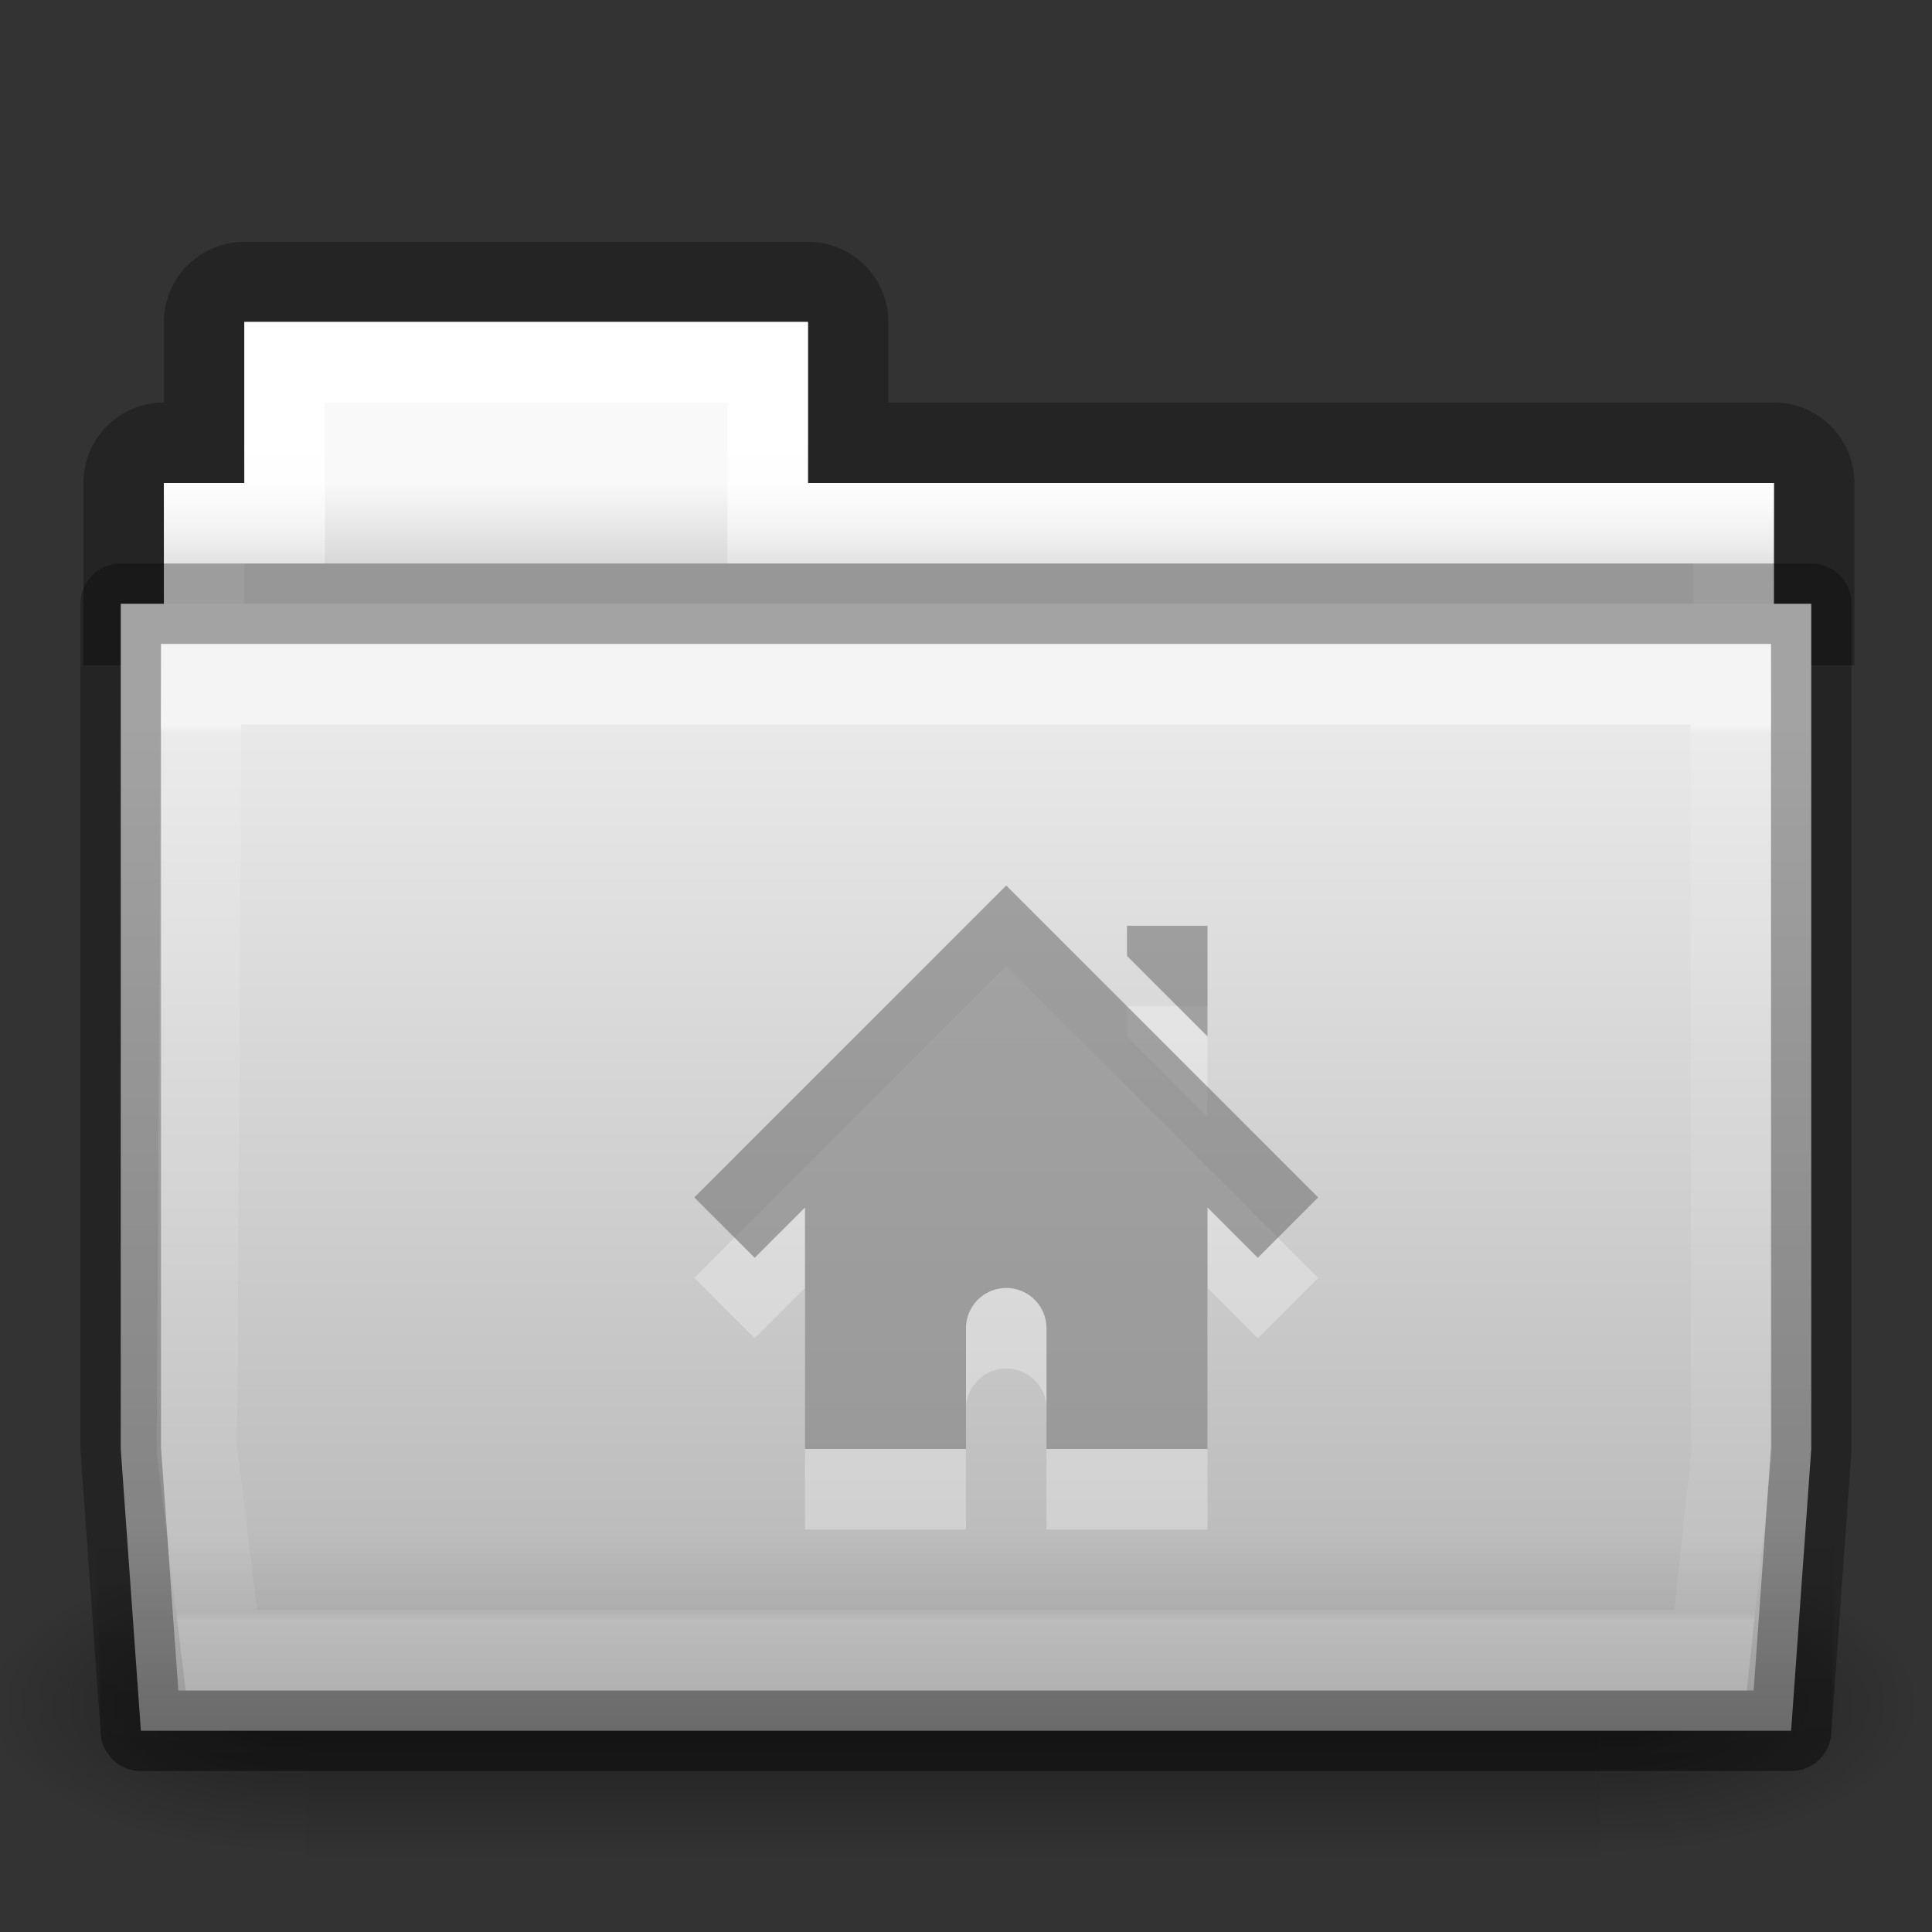 <svg xmlns="http://www.w3.org/2000/svg" xmlns:xlink="http://www.w3.org/1999/xlink" viewBox="0 0 24 24"><rect x="0" y="0" width="24" height="24" fill="#333333" stroke="none"/><defs><linearGradient id="e"><stop offset="0" stop-color="#fff"/><stop offset=".01" stop-color="#fff" stop-opacity=".235"/><stop offset=".99" stop-color="#fff" stop-opacity=".157"/><stop offset="1" stop-color="#fff" stop-opacity=".392"/></linearGradient><linearGradient id="d"><stop offset="0" stop-color="#e9e9e9"/><stop offset="1" stop-color="#b4b4b4"/></linearGradient><linearGradient id="c"><stop offset="0" stop-color="#fff"/><stop offset=".111" stop-color="#fff" stop-opacity=".235"/><stop offset=".99" stop-color="#fff" stop-opacity=".157"/><stop offset="1" stop-color="#fff" stop-opacity=".392"/></linearGradient><linearGradient id="b"><stop offset="0" stop-color="#f9f9f9"/><stop offset="1" stop-color="#d8d8d8"/></linearGradient><linearGradient id="f"><stop offset="0" stop-opacity="0"/><stop offset=".5"/><stop offset="1" stop-opacity="0"/></linearGradient><linearGradient id="a"><stop offset="0"/><stop offset="1" stop-opacity="0"/></linearGradient><radialGradient cx="605.714" cy="486.648" r="117.143" fx="605.714" fy="486.648" id="h" xlink:href="#a" gradientUnits="userSpaceOnUse" gradientTransform="matrix(2.774 0 0 1.97 -1891.633 -872.885)"/><radialGradient cx="605.714" cy="486.648" r="117.143" fx="605.714" fy="486.648" id="i" xlink:href="#a" gradientUnits="userSpaceOnUse" gradientTransform="matrix(-2.774 0 0 1.97 112.762 -872.885)"/><linearGradient x1="62.543" y1="11.662" x2="62.543" y2="13.704" id="j" xlink:href="#b" gradientUnits="userSpaceOnUse" gradientTransform="matrix(.491 0 0 .49 -24.706 .287)"/><linearGradient x1="21.37" y1="4.732" x2="21.37" y2="34.143" id="k" xlink:href="#c" gradientUnits="userSpaceOnUse" gradientTransform="matrix(.431 0 0 .486 1.99 3.185)"/><linearGradient xlink:href="#d" id="l" x1="13" y1="8" x2="13" y2="20" gradientUnits="userSpaceOnUse" gradientTransform="translate(0 1)"/><linearGradient xlink:href="#a" id="m" x1="12" y1="23" x2="12" y2="18" gradientUnits="userSpaceOnUse" gradientTransform="translate(0 1)"/><linearGradient x1="27.557" y1="6.035" x2="27.557" y2="21.387" id="n" xlink:href="#e" gradientUnits="userSpaceOnUse" gradientTransform="matrix(.628 0 0 .725 2.973 4.627)"/><linearGradient xlink:href="#f" id="g" gradientUnits="userSpaceOnUse" gradientTransform="matrix(2.774 0 0 1.97 -1892.18 -872.885)" x1="302.857" y1="366.648" x2="302.857" y2="609.505"/></defs><g stroke-width="104.962"><path overflow="visible" opacity=".402" fill="url(#g)" d="M-1559.252-150.697H-219.62V327.66h-1339.63z" transform="matrix(.012 0 0 .008 22.513 20.484)"/><path d="M-219.62-150.68v478.33c142.875.9 345.4-107.17 345.4-239.196S-33.654-150.68-219.62-150.68z" overflow="visible" opacity=".402" fill="url(#h)" transform="matrix(.012 0 0 .008 22.513 20.484)"/><path d="M-1559.252-150.68v478.33c-142.875.9-345.4-107.17-345.4-239.196s159.436-239.134 345.4-239.134z" overflow="visible" opacity=".402" fill="url(#i)" transform="matrix(.012 0 0 .008 22.513 20.484)"/></g><path d="M3.036 3.504a.5.5 0 0 0-.5.5V5.5h-.5a.5.5 0 0 0-.5.5v1.765h21V6a.5.5 0 0 0-.5-.5h-11.5V4.004a.5.5 0 0 0-.5-.5z" color="#000" overflow="visible" opacity=".3" fill="none" stroke="#000"/><path d="M3.036 4v2h-1v3h20V6h-12V4z" color="#000" overflow="visible" fill="url(#j)"/><path d="M3.536 4.5v2h-1v2.34h19V6.5h-12v-2z" color="#000" overflow="visible" fill="none" stroke="url(#k)" stroke-linecap="round"/><path style="line-height:normal;text-indent:0;text-align:start;text-decoration-line:none;text-decoration-style:solid;text-decoration-color:#000;text-transform:none;block-progression:tb;isolation:auto;mix-blend-mode:normal" d="M1.5 7.5V18l.25 3.5h20.5l.25-3.5V7.5z" color="#000" font-weight="400" font-family="sans-serif" white-space="normal" overflow="visible" fill="url(#l)" stroke="#000" stroke-linejoin="round" stroke-opacity=".302"/><path style="line-height:normal;text-indent:0;text-align:start;text-decoration-line:none;text-decoration-style:solid;text-decoration-color:#000;text-transform:none;block-progression:tb;isolation:auto;mix-blend-mode:normal" d="M1.5 7a.5.5 0 0 0-.5.5V8l.25 13.5a.5.5 0 0 0 .5.5h20.5a.5.5 0 0 0 .5-.5l.25-14a.5.5 0 0 0-.5-.5z" color="#000" font-weight="400" font-family="sans-serif" white-space="normal" overflow="visible" opacity=".3" fill="url(#m)"/><path d="M2.5 8.5l-.054 9.505.304 2.495h18.5l.26-2.444L21.5 8.5z" color="#000" overflow="visible" opacity=".5" fill="none" stroke="url(#n)" stroke-linecap="round"/><path d="M12.5 12l-3.875 3.875.75.75L10 16v3h2v-1.5a.5.5 0 0 1 1 0V19h2v-3l.625.625.75-.75zm1.5.5v.375l1 1V12.5z" color="#000" overflow="visible" opacity=".3" fill="#fff"/><path d="M12.5 11l-3.875 3.875.75.75L10 15v3h2v-1.5a.5.5 0 0 1 1 0V18h2v-3l.625.625.75-.75zm1.5.5v.375l1 1V11.5z" color="#000" overflow="visible" fill="#6c6c6c" fill-opacity=".552"/></svg>